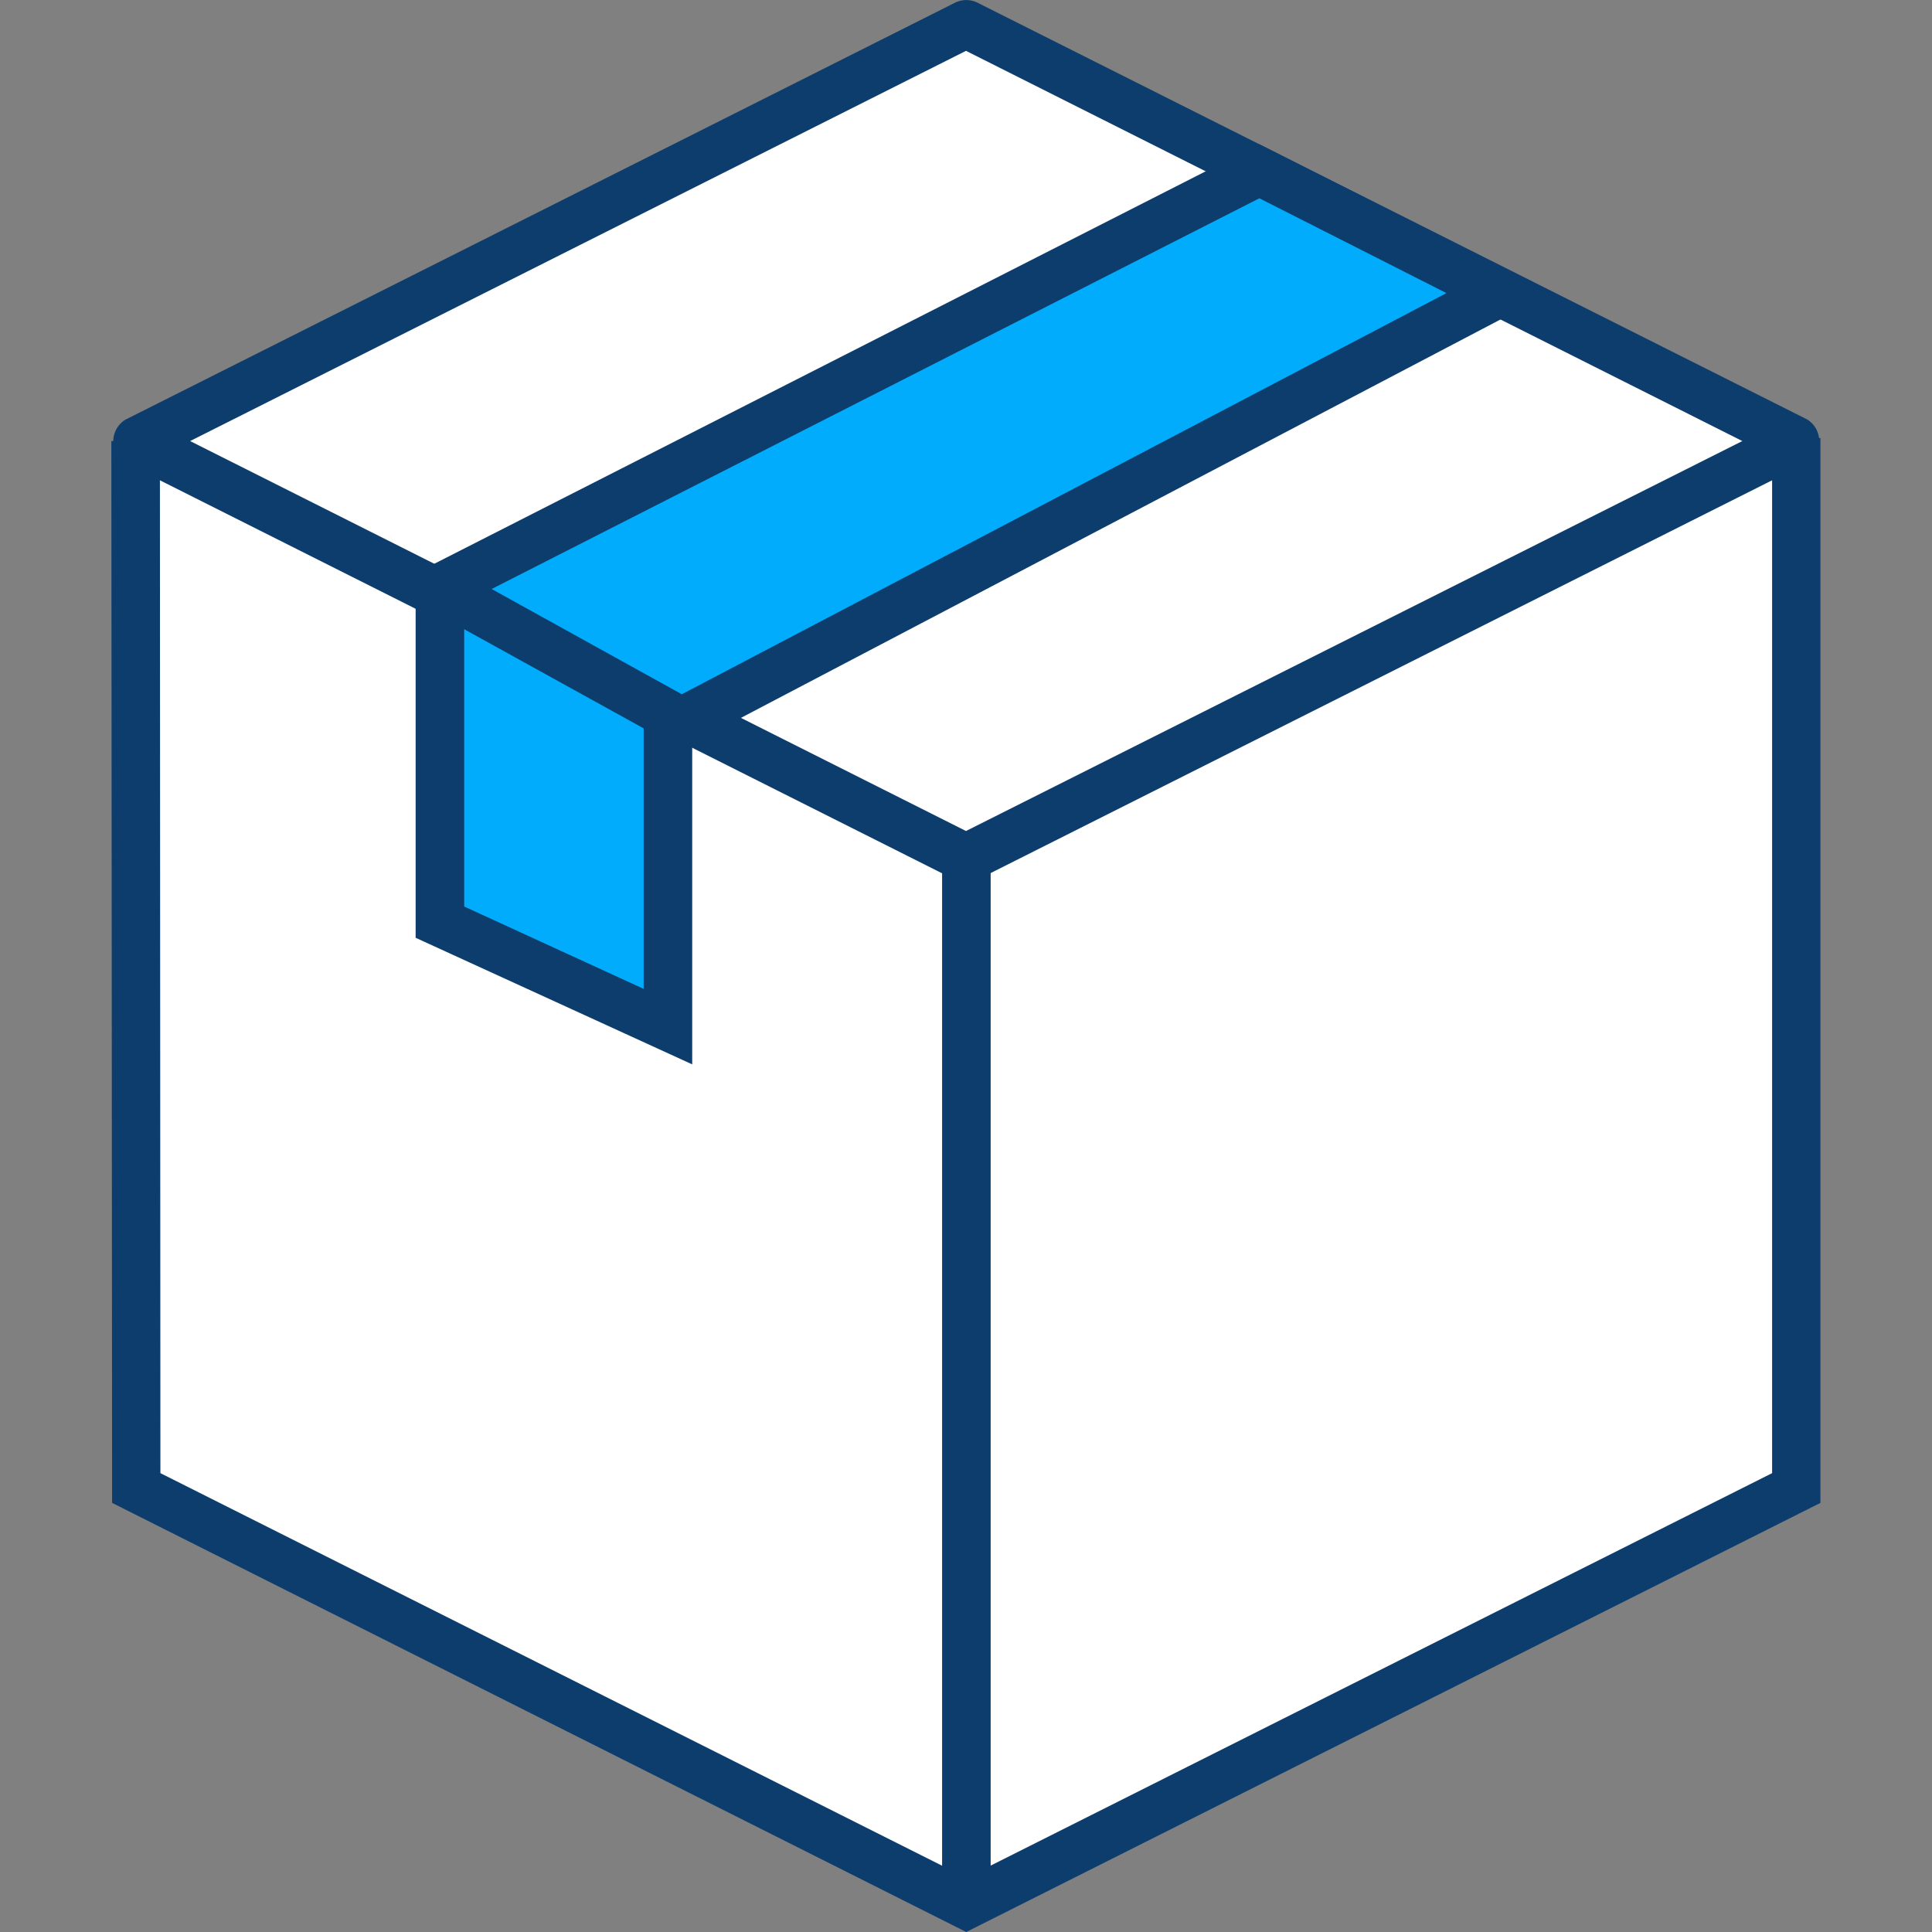 <svg xmlns="http://www.w3.org/2000/svg" width="76" height="76" viewBox="0 0 76 76"><rect x="0" y="0" width="76" height="76" fill="#808080" stroke="none"/><title>ss-icon_</title><polyline points="70.66 17.23 70.66 58.53 38.01 74.93 5.36 58.53 5.34 17.35" fill="#fff"/><polygon points="38.01 76 4.41 59.12 4.38 17.35 6.29 17.35 6.31 57.95 38.01 73.87 69.71 57.95 69.71 17.23 71.61 17.23 71.61 59.12 38.01 76" fill="#0c3d6d"/><rect x="37.06" y="33.75" width="1.91" height="41.18" fill="#0c3d6d"/><polygon points="38.01 33.75 5.36 17.35 38.01 0.95 70.66 17.35 38.01 33.75" fill="#fff"/><path d="M38,34.71a1,1,0,0,1-.43-.1L4.93,18.21a1,1,0,0,1,0-1.7L37.58.1a1,1,0,0,1,.86,0L71.09,16.5a1,1,0,0,1,0,1.7L38.44,34.61A1,1,0,0,1,38,34.71ZM7.48,17.35,38,32.69,68.54,17.35,38,2Z" fill="#0c3d6d"/><polyline points="26.28 28.2 26.28 40.39 17.31 36.27 17.31 23.67" fill="#00acfb"/><polygon points="27.23 41.87 16.35 36.89 16.35 23.67 18.26 23.67 18.26 35.66 25.32 38.9 25.32 28.2 27.23 28.2 27.23 41.87" fill="#0c3d6d"/><polygon points="49.53 6.74 17.31 23.14 26.81 28.39 58.98 11.51 49.53 6.74" fill="#00acfb"/><path d="M26.8,29.47,15.27,23.1,49.53,5.67,61.06,11.5Zm-7.46-6.3,7.48,4.14L56.9,11.53,49.54,7.8Z" fill="#0c3d6d"/></svg>
